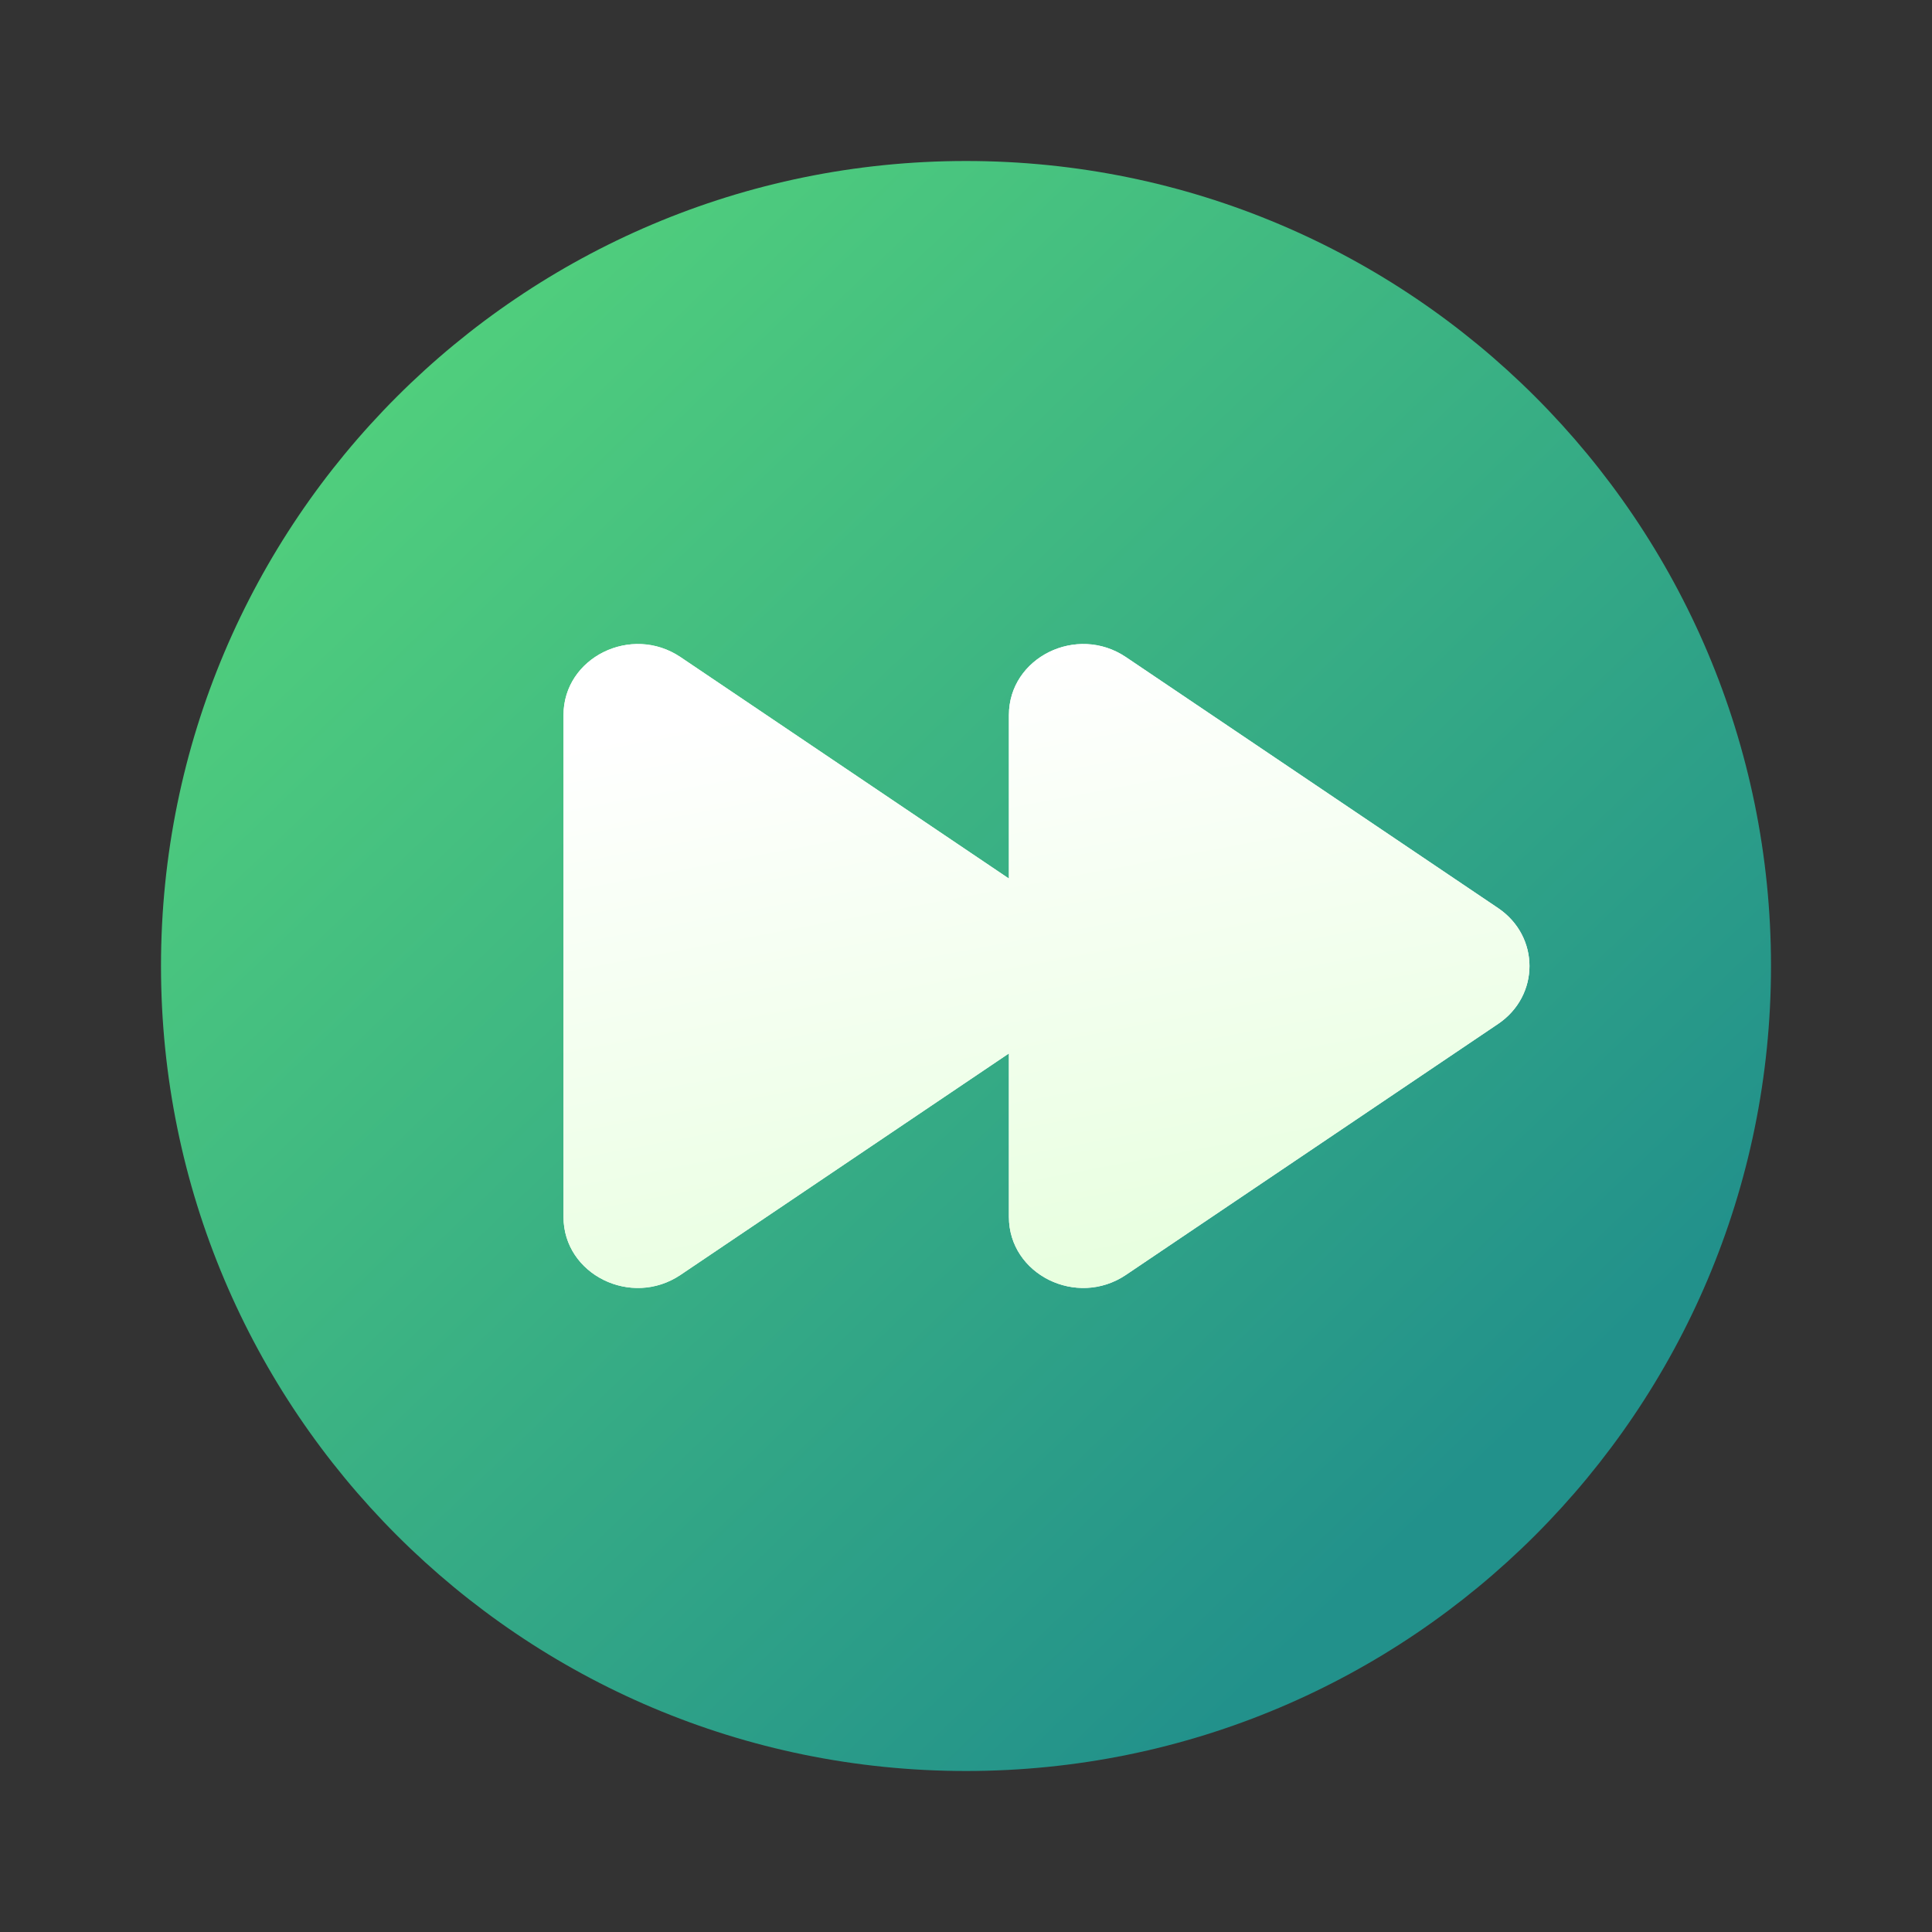 <svg width="24" height="24" viewBox="0 0 24 24" fill="none" xmlns="http://www.w3.org/2000/svg">
<rect x="0" y="0" width="24" height="24" fill="#333333" stroke="none"/>
<path d="M12 2C17.523 2 22 6.477 22 12C22 17.523 17.523 22 12 22C6.477 22 2 17.523 2 12C2 6.477 6.477 2 12 2Z" fill="url(#paint0_linear_71617_14116)"/>
<path d="M12.533 8.883C12.533 8.168 13.376 7.751 13.987 8.163L18.609 11.28C19.13 11.631 19.13 12.369 18.609 12.72L13.987 15.837C13.376 16.249 12.533 15.832 12.533 15.117V13.086L8.454 15.837C7.843 16.249 7 15.832 7 15.117V8.883C7 8.168 7.843 7.751 8.454 8.163L12.533 10.914V8.883Z" fill="#ffffff"/>
<path d="M12.533 8.883C12.533 8.168 13.376 7.751 13.987 8.163L18.609 11.28C19.13 11.631 19.13 12.369 18.609 12.72L13.987 15.837C13.376 16.249 12.533 15.832 12.533 15.117V13.086L8.454 15.837C7.843 16.249 7 15.832 7 15.117V8.883C7 8.168 7.843 7.751 8.454 8.163L12.533 10.914V8.883Z" fill="url(#paint1_linear_71617_14116)"/>
<defs>
<linearGradient id="paint0_linear_71617_14116" x1="2.714" y1="5.75" x2="16.517" y2="20.09" gradientUnits="userSpaceOnUse">
<stop stop-color="#52D17C"/>
<stop offset="1" stop-color="#22918B"/>
</linearGradient>
<linearGradient id="paint1_linear_71617_14116" x1="9.25" y1="8.816" x2="10.957" y2="17.854" gradientUnits="userSpaceOnUse">
<stop stop-color="white"/>
<stop offset="1" stop-color="#E3FFD9"/>
</linearGradient>
</defs>
</svg>
